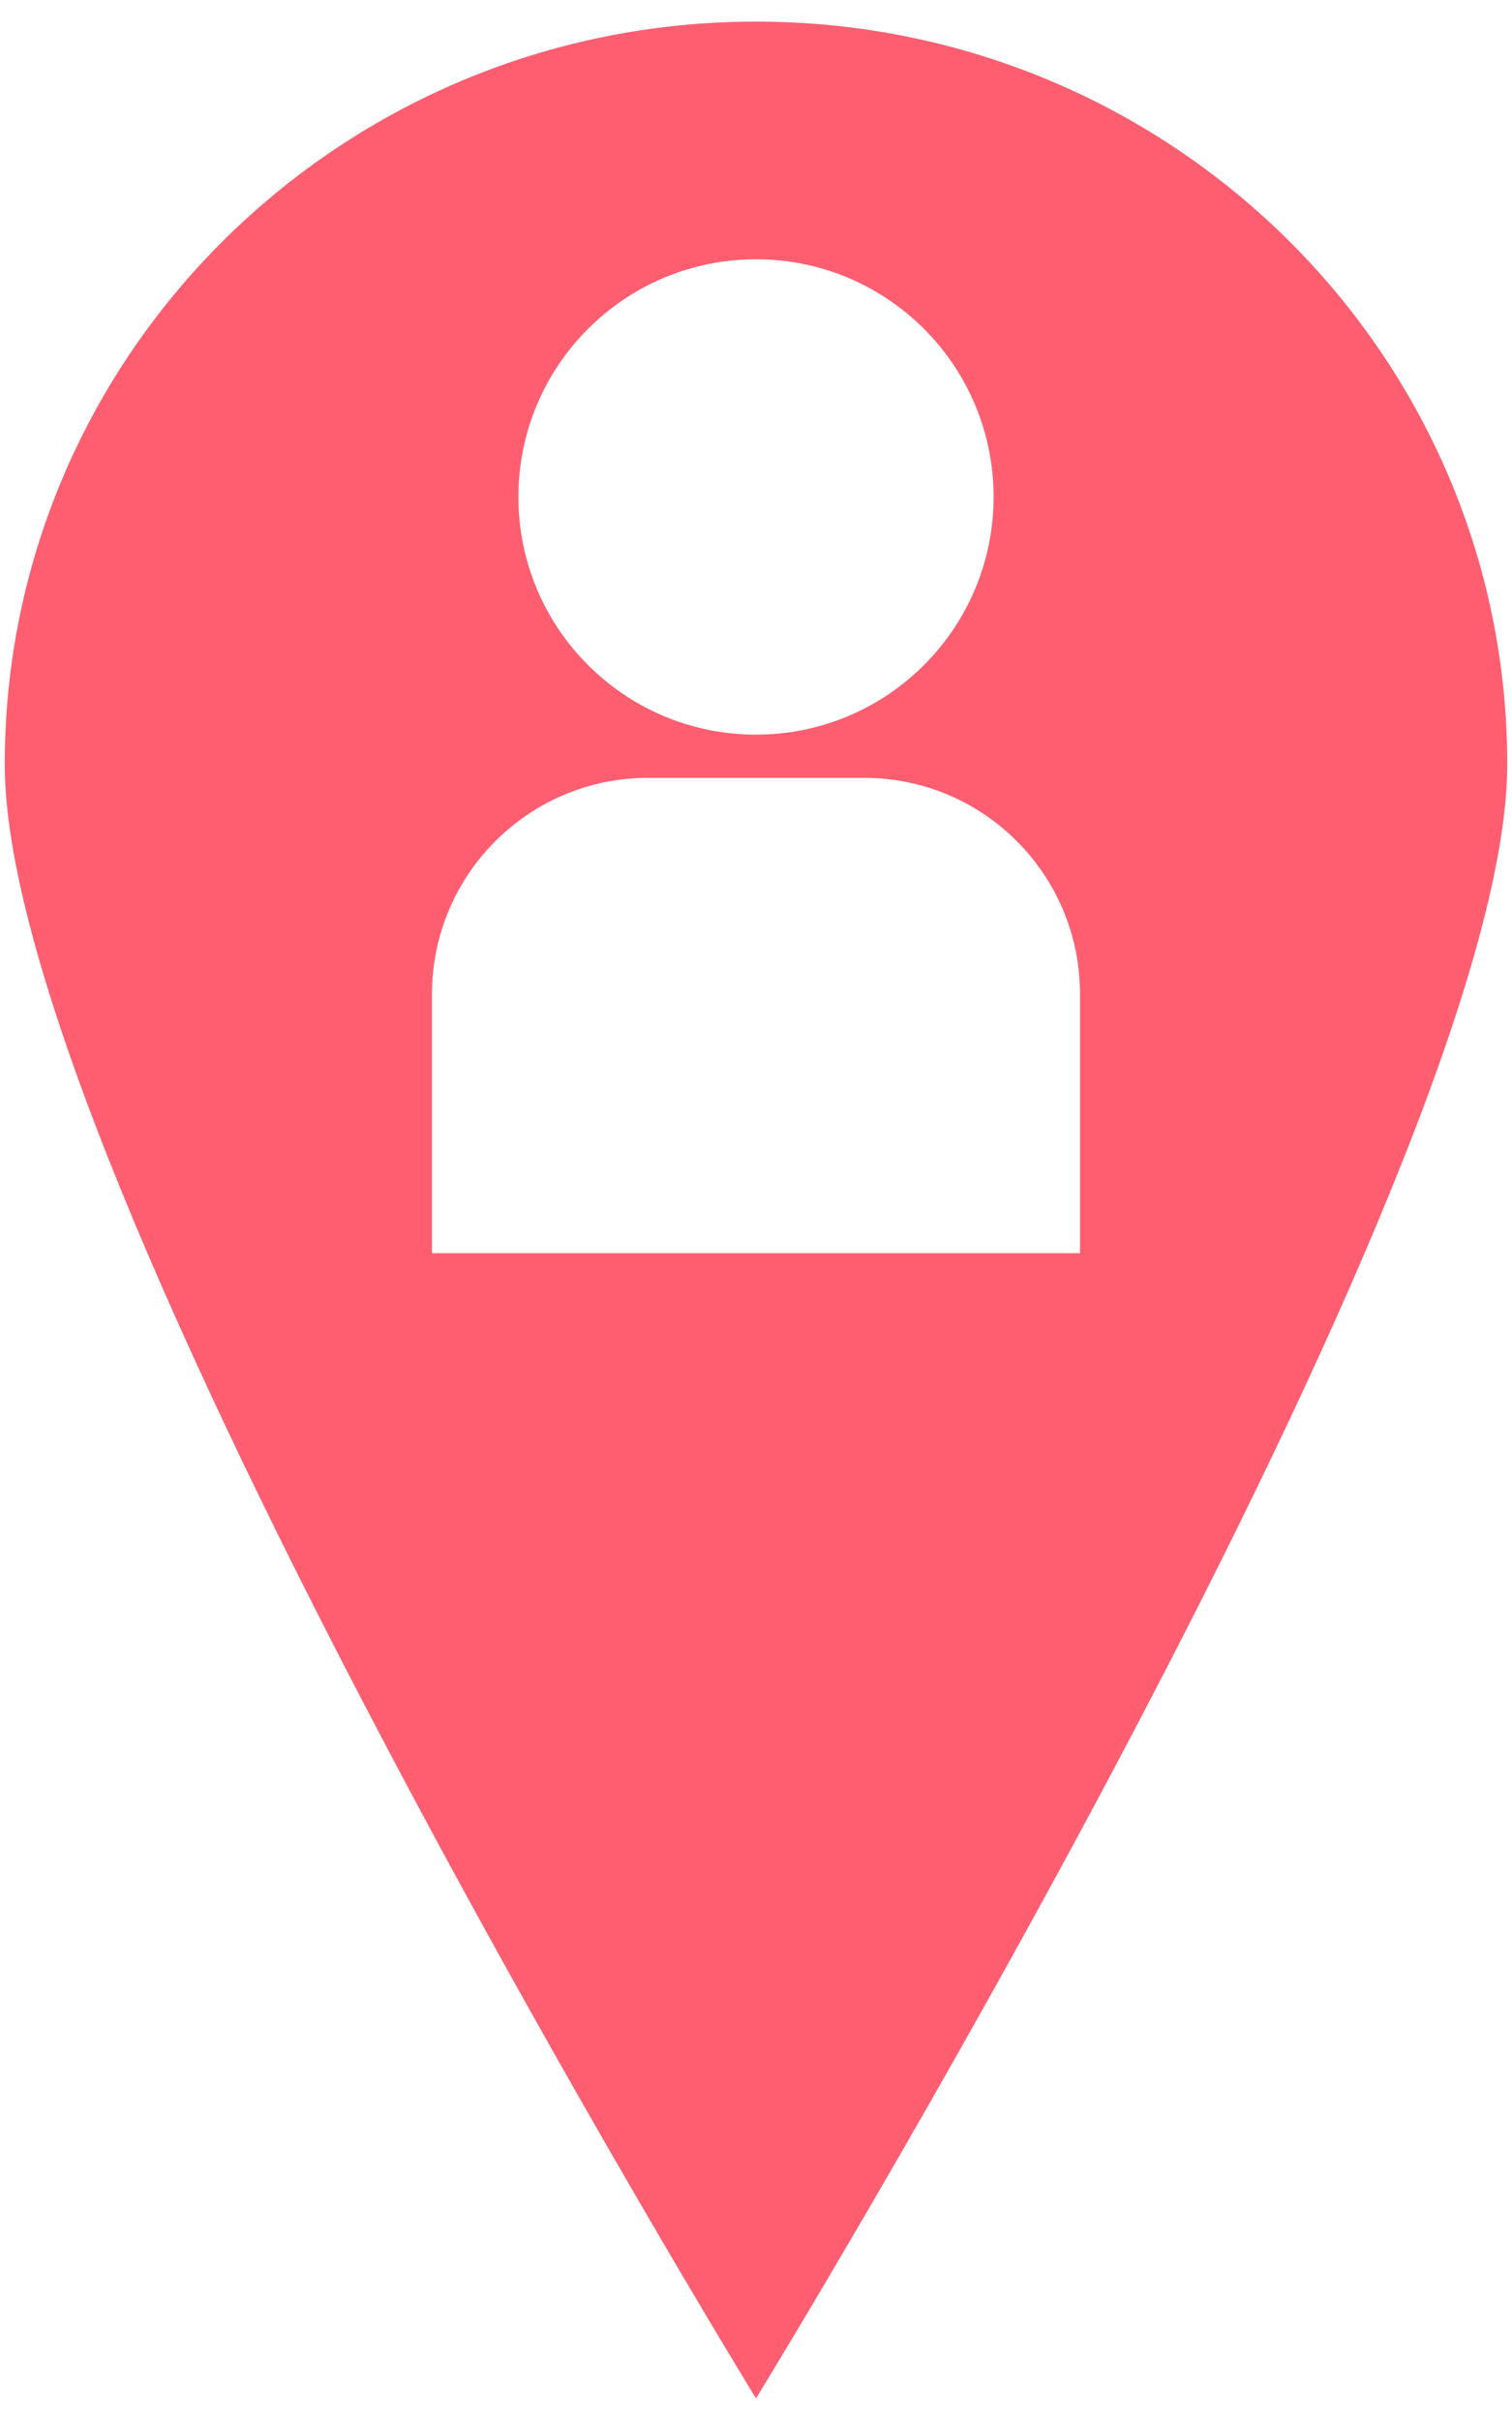 <?xml version="1.0" encoding="UTF-8" standalone="no"?>
<svg
   xmlns:dc="http://purl.org/dc/elements/1.1/"
   xmlns:cc="http://creativecommons.org/ns#"
   xmlns:rdf="http://www.w3.org/1999/02/22-rdf-syntax-ns#"
   xmlns:svg="http://www.w3.org/2000/svg"
   xmlns="http://www.w3.org/2000/svg"
   xmlns:sodipodi="http://sodipodi.sourceforge.net/DTD/sodipodi-0.dtd"
   xmlns:inkscape="http://www.inkscape.org/namespaces/inkscape"
   width="35px"
   height="56px"
   viewBox="0 0 35 56"
   version="1.1"
   id="svg2"
   inkscape:version="0.91 r13725"
   sodipodi:docname="yh.svg"
   inkscape:export-filename="C:\Users\Derek\Documents\GitHub\accurate-tracker\icons\home.png"
   inkscape:export-xdpi="90"
   inkscape:export-ydpi="90">
  <sodipodi:namedview
     pagecolor="#ffffff"
     bordercolor="#666666"
     borderopacity="1"
     objecttolerance="10"
     gridtolerance="10"
     guidetolerance="10"
     inkscape:pageopacity="0"
     inkscape:pageshadow="2"
     inkscape:window-width="1366"
     inkscape:window-height="705"
     id="namedview13"
     showgrid="false"
     inkscape:zoom="4.2142857"
     inkscape:cx="17.5"
     inkscape:cy="28"
     inkscape:window-x="-8"
     inkscape:window-y="-8"
     inkscape:window-maximized="1"
     inkscape:current-layer="svg2" />
  <!-- Generator: Sketch 3.6.1 (26313) - http://www.bohemiancoding.com/sketch -->
  <title
     id="title4">yh</title>
  <desc
     id="desc6">Created with Sketch.</desc>
  <defs
     id="defs8" />
  <path
     style="fill:#ff5e71;fill-rule:evenodd;stroke:none;stroke-width:1;fill-opacity:1"
     d="m 17.5,55.5 c 0,0 17.39,-28.32 17.39,-37.812 C 34.89,8.195 27.104,0.5 17.5,0.5 7.896,0.5 0.11,8.195 0.11,17.688 0.11,27.18 17.5,55.5 17.5,55.5 Z M 17.5,17 C 20.538,17 23,14.538 23,11.5 23,8.462 20.538,6 17.5,6 14.462,6 12,8.462 12,11.5 12,14.538 14.462,17 17.5,17 Z M 10,23.001 C 10,20.239 12.246,18 14.995,18 l 5.01,0 C 22.764,18 25,20.239 25,23.001 L 25,29 10,29 10,23.001 Z"
     id="yh"
     inkscape:connector-curvature="0" />
</svg>
